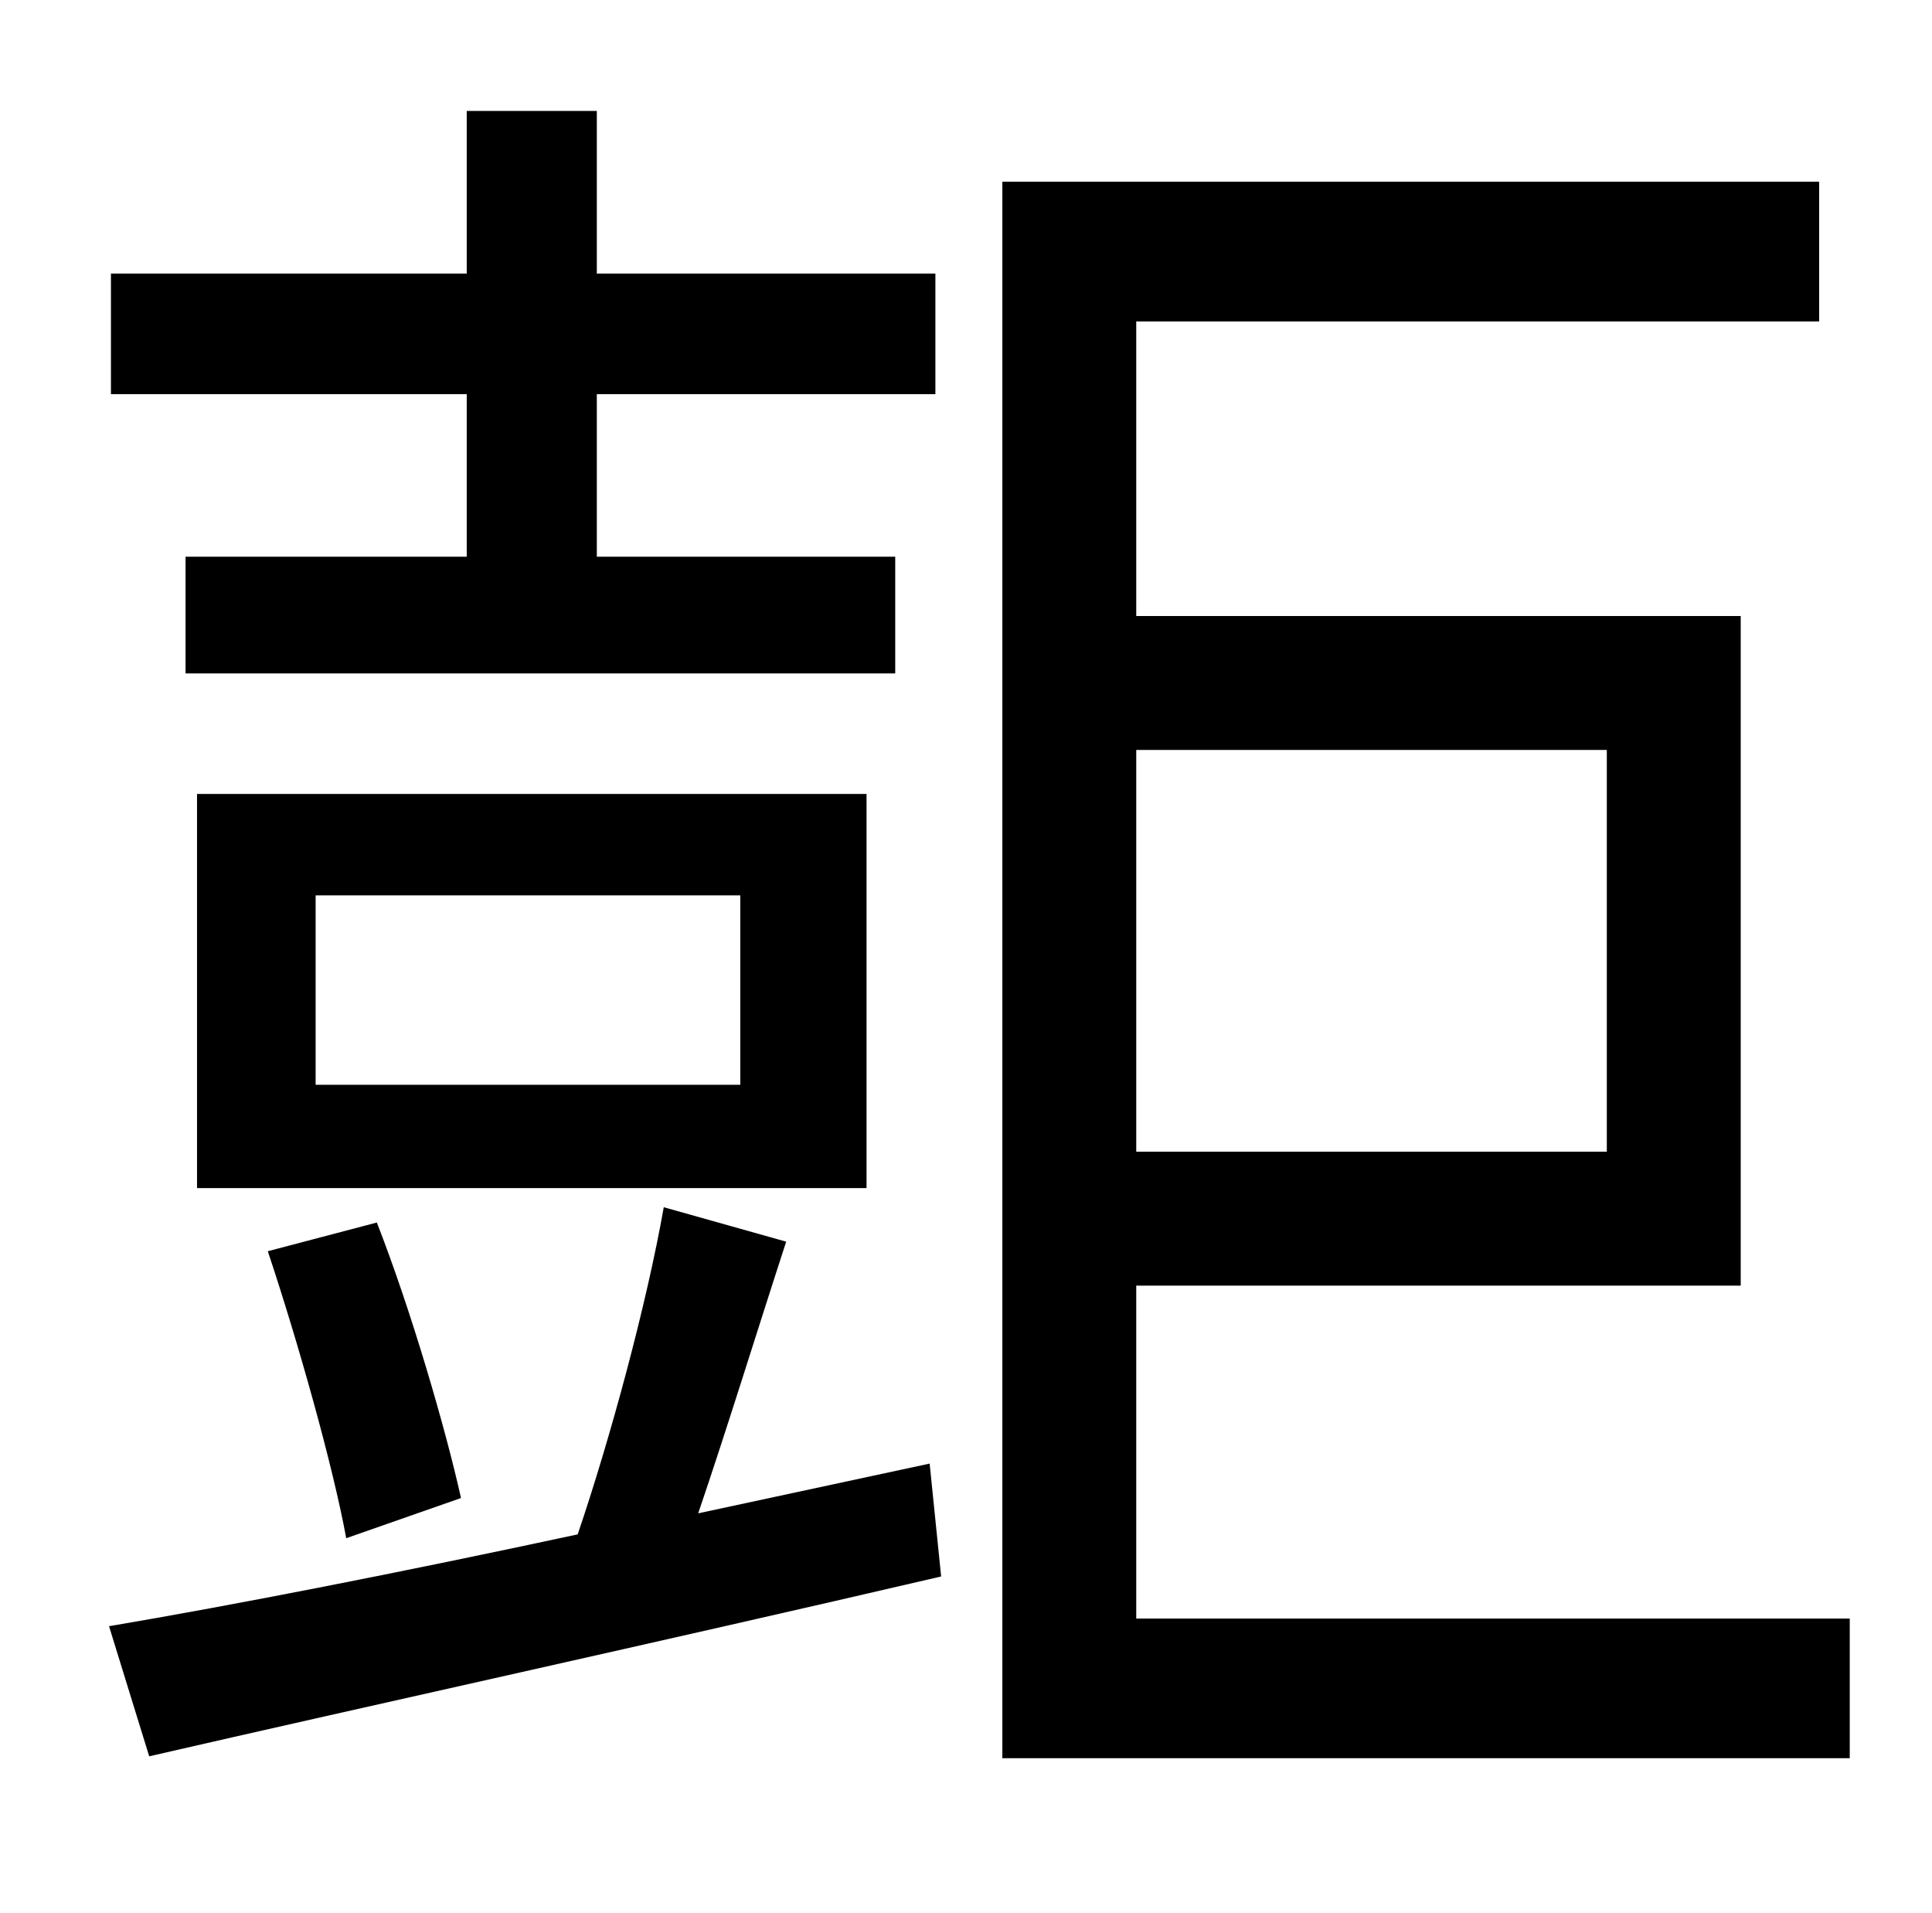 <?xml version="1.0" standalone="no"?>
<!DOCTYPE svg PUBLIC "-//W3C//DTD SVG 1.1//EN" "http://www.w3.org/Graphics/SVG/1.1/DTD/svg11.dtd" >
<svg xmlns="http://www.w3.org/2000/svg" xmlns:xlink="http://www.w3.org/1999/xlink" version="1.1" viewBox="-10 0 1010 1000">
   <path fill="currentColor"
d="M234 291v-85h-186v-63h186v-85h68v85h177v63h-177v85h156v61h-371v-61h147zM377 567v-99h-222v99h222zM443 415v206h-350v-206h350zM231 783l-60 21c-7 -38 -25 -102 -41 -150l57 -15c18 46 36 108 44 144zM355 791l121 -26l6 59c-146 34 -301 68 -414 94l-21 -68
c65 -11 152 -28 245 -48c17 -50 36 -120 45 -171l64 18c-15 46 -31 98 -46 142zM830 392h-246v210h246v-210zM584 846h373v73h-443v-824h427v73h-357v154h316v350h-316v174z" />
</svg>
